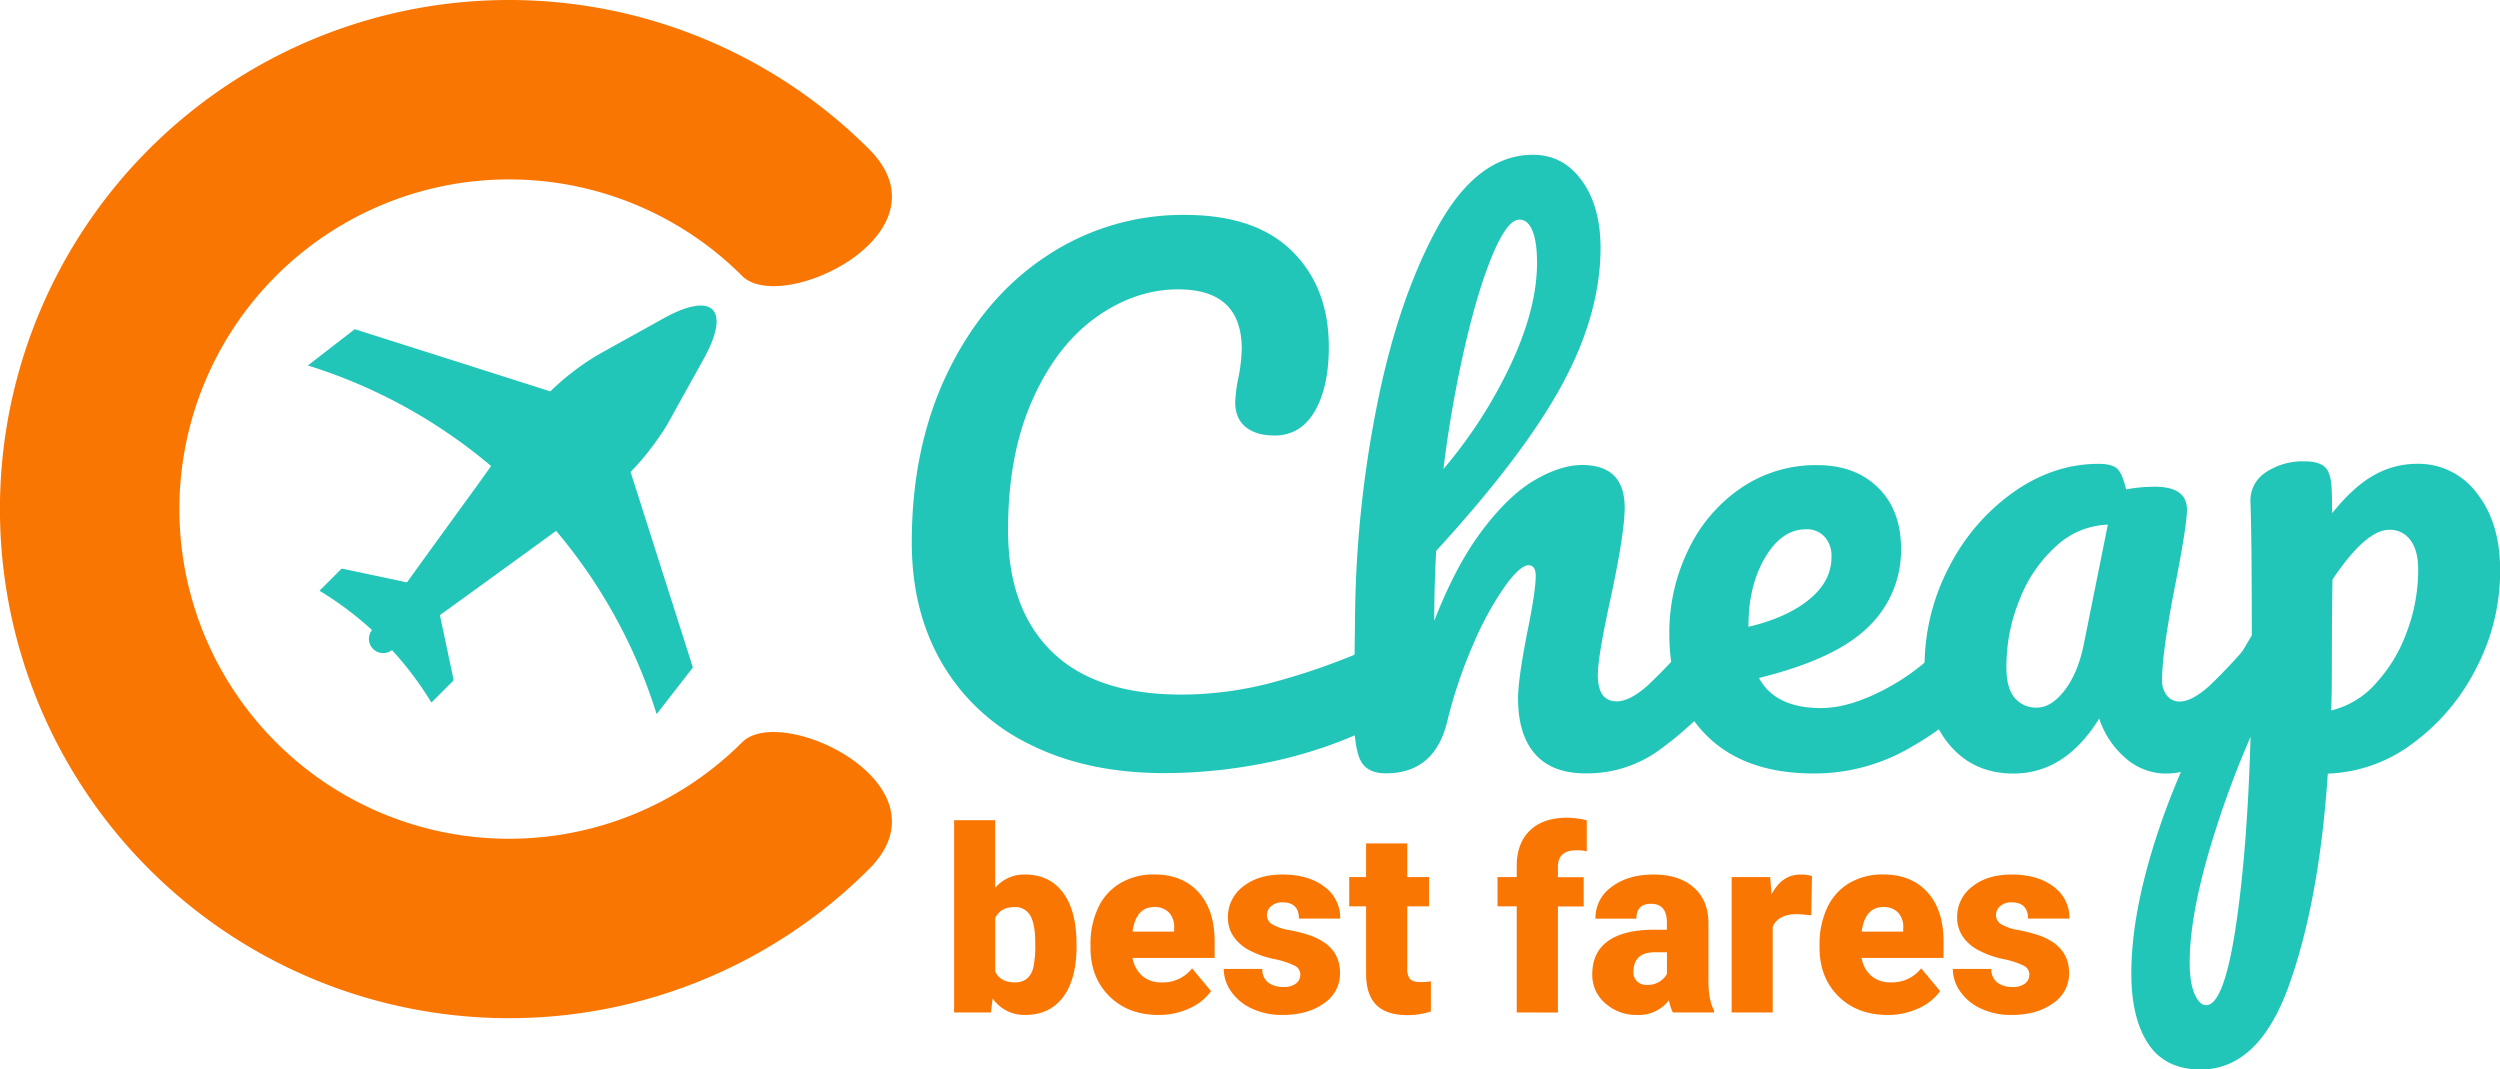 <svg id="Layer_1" data-name="Layer 1" xmlns="http://www.w3.org/2000/svg" viewBox="0 0 791.31 338.47"><defs><style>.cls-1{fill:#21c6b9;}.cls-2{fill:#fa7603;}</style></defs><title>Untitled-1</title><path class="cls-1" d="M332.34,245.47a64.89,64.89,0,0,1-28-25.59q-9.75-16.57-9.74-38.54,0-30.47,11.5-54.08t31.18-36.57a77.88,77.88,0,0,1,43.72-13q22.38,0,34,11.5t11.6,30.35q0,12.65-4.46,20.31t-12.74,7.67q-5.81,0-9.12-2.7c-2.21-1.79-3.31-4.42-3.31-7.87a48.93,48.93,0,0,1,.83-6.84,53.29,53.29,0,0,0,1.24-10q0-18.84-20.1-18.85-13.68,0-26.11,8.91t-20.1,26.21q-7.67,17.31-7.66,41.13,0,24.87,13.88,38.44t41,13.57a112.69,112.69,0,0,0,27.24-3.42,211.39,211.39,0,0,0,30.57-10.46,14.58,14.58,0,0,1,5.18-1.25,5.58,5.58,0,0,1,5,2.49,11.42,11.42,0,0,1,1.66,6.42q0,12.65-13.68,18.65a141.79,141.79,0,0,1-30.56,9.43,162.4,162.4,0,0,1-30.15,3Q350.57,254.49,332.34,245.47Z" transform="translate(-6 -9.67)"/><path class="cls-1" d="M552.7,209.73a12.83,12.83,0,0,1,1.56,6.84c0,5.52-1.32,9.81-3.94,12.84a108.91,108.91,0,0,1-19.58,18,38.89,38.89,0,0,1-22.9,7.05q-10.56,0-15.95-6.12t-5.39-17.71q0-5.81,2.9-20.72,2.69-13.06,2.69-18c0-2.21-.76-3.32-2.27-3.32q-2.7,0-7.67,6.94a102.18,102.18,0,0,0-9.95,18.34,149.16,149.16,0,0,0-8.08,24q-3.93,16.58-19.48,16.58-6.21,0-8.18-4.46t-2-16.06q0-6.63.21-10.57l.21-16.57a359.07,359.07,0,0,1,6.52-66.52Q448,105.72,460.7,82.19t30.57-23.52q9.53,0,15.43,8.19t5.91,21.24q0,20.93-12.23,43.41T460.6,184q-.63,10.78-.62,22.18,6.84-17.61,15.23-28.7t16.57-15.85q8.19-4.77,15-4.77,13.45,0,13.47,13.47,0,8.08-4.56,29.22-3.94,18-3.94,23.82,0,8.29,6,8.29,4.14,0,9.84-5.07a166.24,166.24,0,0,0,15.23-16.48,7.29,7.29,0,0,1,5.6-2.9A4.77,4.77,0,0,1,552.7,209.73ZM478.63,89.86q-4.56,10.67-8.81,28.8a384,384,0,0,0-6.94,39.47,148.51,148.51,0,0,0,21.24-32.94q8.38-17.82,8.39-32.33c0-4.42-.49-7.8-1.45-10.15s-2.35-3.52-4.14-3.52Q483.19,79.19,478.63,89.86Z" transform="translate(-6 -9.67)"/><path class="cls-1" d="M634.14,209.73a12.93,12.93,0,0,1,1.55,6.84c0,5.52-1.31,9.81-3.94,12.84q-7.66,9.33-21.65,17.2a60.07,60.07,0,0,1-29.94,7.88q-21.76,0-33.78-11.82t-12-32.32a60.06,60.06,0,0,1,6-26.63,49.36,49.36,0,0,1,16.68-19.58,42,42,0,0,1,24.14-7.25q12,0,19.27,7.15t7.26,19.37A33.51,33.51,0,0,1,597.46,208q-10.26,10.25-34.71,16.26,5.18,9.54,19.69,9.53,9.31,0,21.24-6.52a70.05,70.05,0,0,0,20.61-17.1,7.3,7.3,0,0,1,5.6-2.9A4.8,4.8,0,0,1,634.14,209.73Zm-69.42-23.62q-5.28,8.91-5.28,21.55v.41q12.22-2.9,19.27-8.7t7-13.47a9,9,0,0,0-2.17-6.32,7.6,7.6,0,0,0-5.91-2.38Q570,177.2,564.72,186.11Z" transform="translate(-6 -9.67)"/><path class="cls-1" d="M622.84,245.16q-7.67-9.33-7.66-24.45a67.37,67.37,0,0,1,7.66-31.39,65.47,65.47,0,0,1,20.41-23.83q12.75-9,27-9c3,0,5.08.58,6.12,1.76s1.89,3.28,2.59,6.32a48.76,48.76,0,0,1,9.11-.83q10.15,0,10.16,7.25,0,4.35-3.11,20.72-4.77,23.84-4.77,33.15a7.52,7.52,0,0,0,1.56,5,5,5,0,0,0,4,1.86q3.93,0,9.53-5.07a178.64,178.64,0,0,0,15.13-16.48,7.27,7.27,0,0,1,5.59-2.9,4.8,4.8,0,0,1,4.25,2.49,12.93,12.93,0,0,1,1.55,6.84c0,5.52-1.31,9.81-3.94,12.84a104,104,0,0,1-18,17.82q-9.54,7.26-18.44,7.26a19.36,19.36,0,0,1-12.54-4.67,28.36,28.36,0,0,1-8.6-12.74q-10.77,17.4-27.14,17.41Q630.5,254.49,622.84,245.16Zm36.68-17q4.14-5.38,6-14.3l7.66-38.12a25.09,25.09,0,0,0-16.05,6.52A44,44,0,0,0,645.43,199a56.18,56.18,0,0,0-4.35,22q0,6.42,2.59,9.53a8.8,8.8,0,0,0,7.15,3.11Q655.37,233.56,659.52,228.17Z" transform="translate(-6 -9.67)"/><path class="cls-1" d="M789.75,221.23A66.79,66.79,0,0,1,769.65,245a47.26,47.26,0,0,1-26.84,9.54q-2.68,40-12.22,66.82t-28,26.83q-11.19,0-16.58-8.08t-5.39-22.38q0-20.31,9.33-47.34t28.8-59.58q0-30.24-.42-42.06a10.6,10.6,0,0,1,4.77-9.53,21,21,0,0,1,12.43-3.52q4.35,0,6.32,1.76c1.31,1.17,2,3.49,2.18,6.94s.07,6,.2,7.67q6.63-8.29,13.06-11.92A27.44,27.44,0,0,1,771,156.48a23,23,0,0,1,19,9.32q7.37,9.33,7.36,24.45A66.49,66.49,0,0,1,789.75,221.23ZM713.6,303.49q3.72-24.35,4.76-60.61a304.84,304.84,0,0,0-14.09,39.58q-5.17,18.85-5.18,31.7,0,6.63,1.56,10.15t3.62,3.53Q709.87,327.84,713.6,303.49Zm44-77.08a47.7,47.7,0,0,0,10-16.16A55.45,55.45,0,0,0,771.41,190q0-6.21-2.49-9.42a8,8,0,0,0-6.63-3.22q-7.45,0-18,15.75-.19,9.12-.2,26.73,0,9.54-.21,14.71A27.48,27.48,0,0,0,757.63,226.41Z" transform="translate(-6 -9.67)"/><path class="cls-2" d="M346.76,309.06q0,10.54-4.26,16.2t-12,5.67a12.29,12.29,0,0,1-10.3-5.19l-.54,4.39H308V269.29h13v21.43a11.85,11.85,0,0,1,9.41-4.24q7.81,0,12.07,5.75t4.26,16.16Zm-13.08-.85q0-6.16-1.61-8.8a5.38,5.38,0,0,0-4.93-2.63q-4.41,0-6.12,3.44v17q1.67,3.4,6.2,3.4c3.07,0,5-1.53,5.84-4.59A33.81,33.81,0,0,0,333.68,308.21Z" transform="translate(-6 -9.67)"/><path class="cls-2" d="M372.77,330.93q-9.64,0-15.6-5.89t-6-15.3v-1.11A26.78,26.78,0,0,1,353.59,297a17.65,17.65,0,0,1,7-7.78,20.52,20.52,0,0,1,10.83-2.76q8.82,0,13.93,5.61t5.11,15.63v5.18H364.48a9.72,9.72,0,0,0,3.06,5.67,9,9,0,0,0,6.12,2.06,11.61,11.61,0,0,0,9.67-4.44l6,7.21a16.75,16.75,0,0,1-6.91,5.49A22.86,22.86,0,0,1,372.77,330.93Zm-1.48-34.15q-5.71,0-6.81,7.77h13.16v-1a6.7,6.7,0,0,0-1.59-5A6.19,6.19,0,0,0,371.29,296.78Z" transform="translate(-6 -9.67)"/><path class="cls-2" d="M417.58,318.09a3.1,3.1,0,0,0-1.74-2.73,26,26,0,0,0-6.62-2.14,29.87,29.87,0,0,1-8.05-2.91,13.61,13.61,0,0,1-4.84-4.38,10.6,10.6,0,0,1-1.66-5.9,12,12,0,0,1,4.76-9.72q4.76-3.82,12.46-3.83,8.28,0,13.31,3.85a12.08,12.08,0,0,1,5,10.1H417.15c0-3.44-1.76-5.15-5.3-5.15a5.16,5.16,0,0,0-3.44,1.17,3.65,3.65,0,0,0-1.4,2.91,3.33,3.33,0,0,0,1.71,2.89,15.63,15.63,0,0,0,5.43,1.82,46.67,46.67,0,0,1,6.56,1.7q9.45,3.33,9.45,11.93a11.28,11.28,0,0,1-5.09,9.54q-5.1,3.69-13.18,3.69a22.32,22.32,0,0,1-9.6-2,16.19,16.19,0,0,1-6.58-5.39,12.41,12.41,0,0,1-2.36-7.17h12.19a5.23,5.23,0,0,0,1.94,4.34,7.82,7.82,0,0,0,4.76,1.36,6.14,6.14,0,0,0,4-1.11A3.57,3.57,0,0,0,417.58,318.09Z" transform="translate(-6 -9.67)"/><path class="cls-2" d="M451.44,276.62v10.66h6.89v9.27h-6.89v19.6a5.08,5.08,0,0,0,.85,3.37c.57.63,1.69,1,3.37,1a18.54,18.54,0,0,0,3.25-.24v9.55a23.74,23.74,0,0,1-7.35,1.15q-6.74,0-9.95-3.25t-3.21-9.86V296.55h-5.34v-9.27h5.34V276.62Z" transform="translate(-6 -9.67)"/><path class="cls-2" d="M486.08,330.13V296.55H480v-9.27h6.08v-3.41c0-4.89,1.4-8.67,4.22-11.37s6.75-4,11.84-4a25.55,25.55,0,0,1,6.11.83l0,9.83a11.54,11.54,0,0,0-3.21-.36q-5.93,0-5.92,5.23v3.29h8.16v9.27h-8.16v33.58Z" transform="translate(-6 -9.67)"/><path class="cls-2" d="M535.5,330.13a15,15,0,0,1-1.24-3.84,12,12,0,0,1-10.06,4.64,14.61,14.61,0,0,1-10.06-3.67,11.75,11.75,0,0,1-4.15-9.21c0-4.64,1.68-8.16,5-10.53s8.22-3.57,14.62-3.57h4v-2.27c0-3.95-1.67-5.93-5-5.93q-4.65,0-4.65,4.7H511a12,12,0,0,1,5.17-10.09q5.16-3.87,13.17-3.88t12.66,4q4.63,4,4.76,11v19q.07,5.91,1.78,9v.67Zm-8.17-8.71a7.2,7.2,0,0,0,4-1.07,6.7,6.7,0,0,0,2.3-2.41v-6.86h-3.79c-4.55,0-6.81,2.09-6.81,6.26a3.84,3.84,0,0,0,1.19,3A4.3,4.3,0,0,0,527.33,321.42Z" transform="translate(-6 -9.67)"/><path class="cls-2" d="M579.31,299.36,575,299q-6.15,0-7.89,4v27.13h-13V287.28H566.3l.43,5.5q3.28-6.3,9.17-6.3a12.4,12.4,0,0,1,3.64.48Z" transform="translate(-6 -9.67)"/><path class="cls-2" d="M603.53,330.93q-9.63,0-15.6-5.89t-6-15.3v-1.11A26.93,26.93,0,0,1,584.35,297a17.71,17.71,0,0,1,6.95-7.78,20.58,20.58,0,0,1,10.84-2.76q8.82,0,13.93,5.61t5.11,15.63v5.18H595.25a9.61,9.61,0,0,0,3.06,5.67,9,9,0,0,0,6.11,2.06,11.62,11.62,0,0,0,9.68-4.44l6,7.21a16.75,16.75,0,0,1-6.91,5.49A22.9,22.9,0,0,1,603.53,330.93Zm-1.47-34.15q-5.73,0-6.81,7.77h13.16v-1a6.7,6.7,0,0,0-1.59-5A6.22,6.22,0,0,0,602.06,296.78Z" transform="translate(-6 -9.67)"/><path class="cls-2" d="M648.34,318.09a3.1,3.1,0,0,0-1.74-2.73,25.85,25.85,0,0,0-6.61-2.14,29.74,29.74,0,0,1-8-2.91,13.53,13.53,0,0,1-4.84-4.38,10.61,10.61,0,0,1-1.67-5.9,11.93,11.93,0,0,1,4.77-9.72q4.75-3.82,12.46-3.83,8.28,0,13.31,3.85a12.1,12.1,0,0,1,5,10.1H647.92c0-3.44-1.77-5.15-5.3-5.15a5.19,5.19,0,0,0-3.45,1.17,3.64,3.64,0,0,0-1.39,2.91,3.34,3.34,0,0,0,1.7,2.89,15.77,15.77,0,0,0,5.44,1.82,46.67,46.67,0,0,1,6.56,1.7q9.43,3.33,9.44,11.93a11.26,11.26,0,0,1-5.09,9.54q-5.08,3.69-13.17,3.69a22.32,22.32,0,0,1-9.6-2,16.13,16.13,0,0,1-6.58-5.39,12.41,12.41,0,0,1-2.36-7.17h12.19a5.23,5.23,0,0,0,1.93,4.34,7.84,7.84,0,0,0,4.76,1.36,6.15,6.15,0,0,0,4-1.11A3.56,3.56,0,0,0,648.34,318.09Z" transform="translate(-6 -9.67)"/><path class="cls-2" d="M240.92,244.6a104.35,104.35,0,1,1,0-147.58c12.5,12.5,66.75-13.55,40.15-40.15a161.14,161.14,0,1,0,0,227.88C307.67,258.15,253.42,232.1,240.92,244.6Z" transform="translate(-6 -9.67)"/><path class="cls-1" d="M217.71,143.12l11-19.81c8.79-15.83,3-21.6-12.81-12.8l-19.8,11c-1.78,1-3.56,2.13-5.32,3.34a81.68,81.68,0,0,0-10.55,8.67.16.16,0,0,1-.16,0l-27.33-8.71L118.4,113.9a.16.16,0,0,0-.15,0L104.1,124.85l-.66.5a166.74,166.74,0,0,1,57.9,31.74.16.16,0,0,1,0,.23L157.28,163l-16.4,22.6-6,8.32a.18.18,0,0,1-.17.07l-20.43-4.33a.17.17,0,0,0-.15,0l-6.84,6.83a.17.17,0,0,0,0,.26A105,105,0,0,1,123.64,209a.18.18,0,0,1,0,.23h0a4.51,4.51,0,0,0,6.3,6.3h0a.17.17,0,0,1,.22,0,105,105,0,0,1,12.29,16.36.17.17,0,0,0,.26,0l6.83-6.83a.17.17,0,0,0,.05-.15l-4.33-20.44a.17.17,0,0,1,.07-.17l8.32-6,22.6-16.4,5.63-4.1a.18.18,0,0,1,.23,0,166.68,166.68,0,0,1,31.73,57.91l.51-.66L225.29,221a.14.14,0,0,0,0-.15l-10.95-34.34-8.71-27.33a.14.14,0,0,1,0-.16,81.68,81.68,0,0,0,8.67-10.55C215.58,146.67,216.72,144.9,217.71,143.12Z" transform="translate(-6 -9.67)"/></svg>